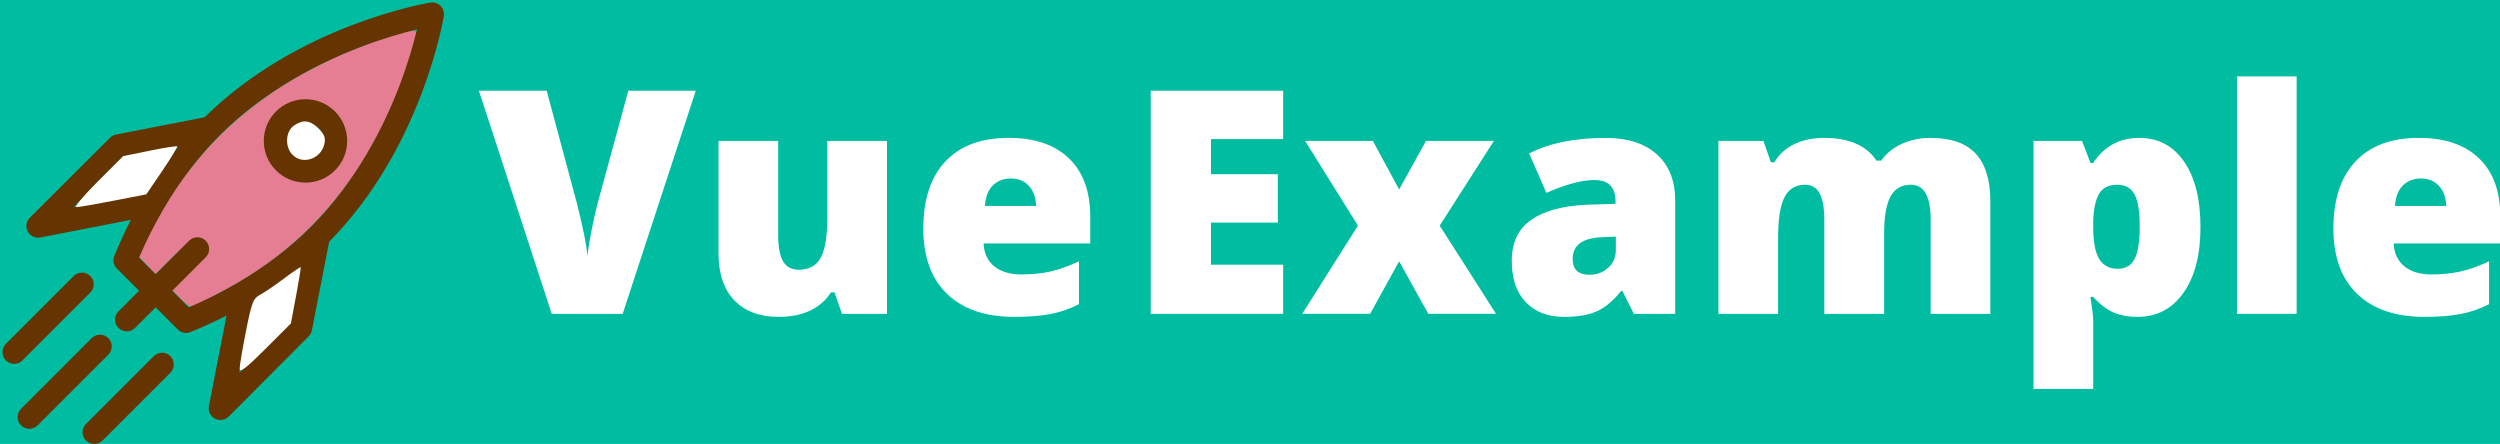 <?xml version="1.0" encoding="UTF-8" standalone="no"?>
<svg
   xmlns:dc="http://purl.org/dc/elements/1.1/"
   xmlns:cc="http://creativecommons.org/ns#"
   xmlns:rdf="http://www.w3.org/1999/02/22-rdf-syntax-ns#"
   xmlns:svg="http://www.w3.org/2000/svg"
   xmlns="http://www.w3.org/2000/svg"
   xmlns:sodipodi="http://sodipodi.sourceforge.net/DTD/sodipodi-0.dtd"
   xmlns:inkscape="http://www.inkscape.org/namespaces/inkscape"
   version="1.1"
   x="0px"
   y="0px"
   viewBox="0 0 509.621 90.499"
   id="svg4171"
   inkscape:version="0.91 r13725"
   sodipodi:docname="logo-readme.svg"
   width="509.621"
   height="90.499">
  <defs
     id="defs4183" />
  <sodipodi:namedview
     pagecolor="#ffffff"
     bordercolor="#666666"
     borderopacity="1"
     objecttolerance="10"
     gridtolerance="10"
     guidetolerance="10"
     inkscape:pageopacity="0"
     inkscape:pageshadow="2"
     inkscape:window-width="1920"
     inkscape:window-height="1016"
     id="namedview4181"
     showgrid="false"
     fit-margin-top="0.5"
     fit-margin-left="0.5"
     fit-margin-right="0"
     fit-margin-bottom="0"
     inkscape:zoom="1.654"
     inkscape:cx="225.76812"
     inkscape:cy="6.8672518"
     inkscape:window-x="0"
     inkscape:window-y="27"
     inkscape:window-maximized="1"
     inkscape:current-layer="flowRoot4222" />
  <g
     inkscape:groupmode="layer"
     id="layer3"
     inkscape:label="background"
     style="display:inline"
     transform="translate(144.817,-35.969)">
    <rect
       style="fill:#00bda1;fill-opacity:1;stroke:none;stroke-width:15;stroke-linecap:butt;stroke-linejoin:miter;stroke-miterlimit:4;stroke-dasharray:none;stroke-opacity:1"
       id="rect4144"
       width="690.047"
       height="159.789"
       x="-231.231"
       y="-2.027" />
  </g>
  <g
     inkscape:groupmode="layer"
     id="layer4"
     inkscape:label="tagline"
     transform="translate(-71.402,-58.871)"
     style="display:none">
    <g
       transform="translate(-94.457,13.487)"
       style="font-style:normal;font-weight:normal;font-size:40px;line-height:125%;font-family:sans-serif;letter-spacing:2px;word-spacing:0px;display:inline;fill:#653400;fill-opacity:1;stroke:none;stroke-width:1px;stroke-linecap:butt;stroke-linejoin:miter;stroke-opacity:1"
       id="flowRoot4444-3">
      <path
         d="m 196.636,143.893 -2.565,-13.973 -5.715,0 -2.565,13.973 3.578,0 0.427,-2.205 2.655,0 0.427,2.205 3.757,0 z m -4.612,-4.838 -1.732,0 0.787,-4.995 0.158,0 0.787,4.995 z"
         style="font-style:normal;font-variant:normal;font-weight:normal;font-stretch:normal;font-size:22.5px;font-family:'Passion One';-inkscape-font-specification:'Passion One';fill:#653400;fill-opacity:1"
         id="path4299"
         inkscape:connector-curvature="0" />
      <path
         d="m 216.656,129.92 -4.05,0 -0.922,9.158 -0.383,0 -1.215,-9.158 -4.253,0 2.52,13.973 5.94,0 2.362,-13.973 z"
         style="font-style:normal;font-variant:normal;font-weight:normal;font-stretch:normal;font-size:22.5px;font-family:'Passion One';-inkscape-font-specification:'Passion One';fill:#653400;fill-opacity:1"
         id="path4301"
         inkscape:connector-curvature="0" />
      <path
         d="m 222.298,144.118 c 1.373,0 2.205,-0.54 2.812,-1.058 l 0.09,0 0,0.787 3.578,0 0,-10.732 -3.78,0 0,7.357 c -0.27,0.203 -0.675,0.315 -1.058,0.315 -0.338,0 -0.495,-0.225 -0.495,-0.562 l 0,-7.11 -3.825,0 0,8.033 c 0,1.732 0.743,2.97 2.678,2.97 z"
         style="font-style:normal;font-variant:normal;font-weight:normal;font-stretch:normal;font-size:22.5px;font-family:'Passion One';-inkscape-font-specification:'Passion One';fill:#653400;fill-opacity:1"
         id="path4303"
         inkscape:connector-curvature="0" />
      <path
         d="m 236.623,136.063 c 0.765,0 1.012,0.383 1.012,1.058 l 0,0.54 -1.958,0 c 0,-0.922 0.113,-1.597 0.945,-1.597 z m 0.09,-3.217 c -3.285,0 -4.77,1.98 -4.77,5.625 0,3.397 1.643,5.647 4.793,5.647 1.417,0 2.542,-0.203 3.78,-0.585 l -0.315,-2.79 c -1.125,0.27 -1.98,0.517 -2.902,0.517 -1.012,0 -1.552,-0.517 -1.552,-1.688 l 5.13,0 c 0.068,-0.922 0.158,-1.823 0.158,-2.43 0,-2.587 -1.058,-4.298 -4.32,-4.298 z"
         style="font-style:normal;font-variant:normal;font-weight:normal;font-stretch:normal;font-size:22.5px;font-family:'Passion One';-inkscape-font-specification:'Passion One';fill:#653400;fill-opacity:1"
         id="path4305"
         inkscape:connector-curvature="0" />
      <path
         d="m 245.067,142.363 c 0,1.125 0.585,1.778 2.002,1.778 1.373,0 1.958,-0.652 1.958,-1.732 0,-1.238 -0.585,-1.823 -1.958,-1.823 -1.417,0 -2.002,0.585 -2.002,1.778 z"
         style="font-style:normal;font-variant:normal;font-weight:normal;font-stretch:normal;font-size:22.5px;font-family:'Passion One';-inkscape-font-specification:'Passion One';fill:#653400;fill-opacity:1"
         id="path4307"
         inkscape:connector-curvature="0" />
      <path
         d="m 256.762,133.228 -3.757,0 0,10.328 c 0,0.427 -0.068,0.54 -0.585,0.54 l -0.765,0 0.315,3.105 1.125,0 c 2.835,0 3.667,-0.72 3.667,-3.038 l 0,-10.935 z m -3.96,-2.16 c 0,1.17 0.562,1.71 2.047,1.71 1.44,0 2.002,-0.562 2.002,-1.71 0,-1.192 -0.562,-1.755 -2.002,-1.755 -1.485,0 -2.047,0.562 -2.047,1.755 z"
         style="font-style:normal;font-variant:normal;font-weight:normal;font-stretch:normal;font-size:22.5px;font-family:'Passion One';-inkscape-font-specification:'Passion One';fill:#653400;fill-opacity:1"
         id="path4309"
         inkscape:connector-curvature="0" />
      <path
         d="m 263.556,132.845 c -2.43,0 -3.825,1.238 -3.825,3.51 0,2.25 1.462,3.15 3.848,4.072 0.36,0.135 0.495,0.225 0.495,0.472 0,0.247 -0.202,0.338 -0.517,0.338 -0.675,0 -1.733,-0.247 -3.06,-0.608 l -0.247,3.038 c 1.058,0.27 2.137,0.45 3.285,0.45 2.745,0 3.713,-1.238 3.713,-3.51 0,-2.272 -1.598,-3.127 -3.623,-3.87 -0.293,-0.113 -0.518,-0.225 -0.518,-0.45 0,-0.247 0.158,-0.383 0.472,-0.383 0.608,0 1.98,0.27 3.083,0.517 l 0.383,-3.127 c -1.08,-0.27 -2.25,-0.45 -3.487,-0.45 z"
         style="font-style:normal;font-variant:normal;font-weight:normal;font-stretch:normal;font-size:22.5px;font-family:'Passion One';-inkscape-font-specification:'Passion One';fill:#653400;fill-opacity:1"
         id="path4311"
         inkscape:connector-curvature="0" />
      <path
         d="m 281.882,139.325 c 2.97,0 4.5,-1.215 4.5,-4.68 0,-3.42 -1.597,-4.725 -4.747,-4.725 l -4.567,0 0,13.973 3.78,0 0,-4.567 1.035,0 z m 0.63,-4.41 c 0,1.26 -0.18,1.755 -1.035,1.755 l -0.63,0 0,-3.555 0.54,0 c 0.922,0 1.125,0.54 1.125,1.8 z"
         style="font-style:normal;font-variant:normal;font-weight:normal;font-stretch:normal;font-size:22.5px;font-family:'Passion One';-inkscape-font-specification:'Passion One';fill:#653400;fill-opacity:1"
         id="path4313"
         inkscape:connector-curvature="0" />
      <path
         d="m 303.409,129.92 -3.555,0 -0.405,7.402 -0.225,0 -1.035,-7.402 -3.757,0 -0.945,7.402 -0.225,0 -0.585,-7.402 -3.69,0 1.462,13.973 4.657,0 1.012,-6.188 0.18,0 1.215,6.188 4.635,0 1.26,-13.973 z"
         style="font-style:normal;font-variant:normal;font-weight:normal;font-stretch:normal;font-size:22.5px;font-family:'Passion One';-inkscape-font-specification:'Passion One';fill:#653400;fill-opacity:1"
         id="path4315"
         inkscape:connector-curvature="0" />
      <path
         d="m 316.898,143.893 -2.565,-13.973 -5.715,0 -2.565,13.973 3.578,0 0.427,-2.205 2.655,0 0.427,2.205 3.757,0 z m -4.612,-4.838 -1.732,0 0.787,-4.995 0.158,0 0.787,4.995 z"
         style="font-style:normal;font-variant:normal;font-weight:normal;font-stretch:normal;font-size:22.5px;font-family:'Passion One';-inkscape-font-specification:'Passion One';fill:#653400;fill-opacity:1"
         id="path4317"
         inkscape:connector-curvature="0" />
      <path
         d="m 331.63,139.325 c 2.97,0 4.5,-1.215 4.5,-4.68 0,-3.42 -1.597,-4.725 -4.747,-4.725 l -4.567,0 0,13.973 3.78,0 0,-4.567 1.035,0 z m 0.63,-4.41 c 0,1.26 -0.18,1.755 -1.035,1.755 l -0.63,0 0,-3.555 0.54,0 c 0.922,0 1.125,0.54 1.125,1.8 z"
         style="font-style:normal;font-variant:normal;font-weight:normal;font-stretch:normal;font-size:22.5px;font-family:'Passion One';-inkscape-font-specification:'Passion One';fill:#653400;fill-opacity:1"
         id="path4319"
         inkscape:connector-curvature="0" />
      <path
         d="m 342.694,137.84 c 0,-1.147 0.27,-1.395 1.44,-1.395 l 1.035,0 0.158,-3.6 c -1.552,0 -2.07,0.135 -2.768,0.922 l -0.09,0 -0.225,-0.652 -3.285,0 0,10.777 3.735,0 0,-6.053 z"
         style="font-style:normal;font-variant:normal;font-weight:normal;font-stretch:normal;font-size:22.5px;font-family:'Passion One';-inkscape-font-specification:'Passion One';fill:#653400;fill-opacity:1"
         id="path4321"
         inkscape:connector-curvature="0" />
      <path
         d="m 352.513,132.845 c -3.217,0 -4.702,1.643 -4.702,5.625 0,3.938 1.417,5.647 4.702,5.647 3.263,0 4.612,-1.665 4.612,-5.805 0,-3.825 -1.417,-5.468 -4.612,-5.468 z m -0.022,3.038 c 0.81,0 0.877,0.517 0.877,2.362 l 0,0.652 c 0,1.913 -0.113,2.408 -0.833,2.408 -0.877,0 -0.945,-0.517 -0.945,-2.542 l 0,-0.54 c 0,-1.823 0.09,-2.34 0.9,-2.34 z"
         style="font-style:normal;font-variant:normal;font-weight:normal;font-stretch:normal;font-size:22.5px;font-family:'Passion One';-inkscape-font-specification:'Passion One';fill:#653400;fill-opacity:1"
         id="path4323"
         inkscape:connector-curvature="0" />
      <path
         d="m 364.345,133.228 -3.757,0 0,10.328 c 0,0.427 -0.068,0.54 -0.585,0.54 l -0.765,0 0.315,3.105 1.125,0 c 2.835,0 3.667,-0.72 3.667,-3.038 l 0,-10.935 z m -3.96,-2.16 c 0,1.17 0.562,1.71 2.047,1.71 1.44,0 2.002,-0.562 2.002,-1.71 0,-1.192 -0.562,-1.755 -2.002,-1.755 -1.485,0 -2.047,0.562 -2.047,1.755 z"
         style="font-style:normal;font-variant:normal;font-weight:normal;font-stretch:normal;font-size:22.5px;font-family:'Passion One';-inkscape-font-specification:'Passion One';fill:#653400;fill-opacity:1"
         id="path4325"
         inkscape:connector-curvature="0" />
      <path
         d="m 372.399,136.063 c 0.765,0 1.012,0.383 1.012,1.058 l 0,0.54 -1.958,0 c 0,-0.922 0.113,-1.597 0.945,-1.597 z m 0.09,-3.217 c -3.285,0 -4.77,1.98 -4.77,5.625 0,3.397 1.643,5.647 4.793,5.647 1.417,0 2.542,-0.203 3.78,-0.585 l -0.315,-2.79 c -1.125,0.27 -1.98,0.517 -2.902,0.517 -1.012,0 -1.552,-0.517 -1.552,-1.688 l 5.13,0 c 0.068,-0.922 0.158,-1.823 0.158,-2.43 0,-2.587 -1.058,-4.298 -4.32,-4.298 z"
         style="font-style:normal;font-variant:normal;font-weight:normal;font-stretch:normal;font-size:22.5px;font-family:'Passion One';-inkscape-font-specification:'Passion One';fill:#653400;fill-opacity:1"
         id="path4327"
         inkscape:connector-curvature="0" />
      <path
         d="m 383.43,138.538 c 0,-1.508 0.203,-2.408 1.058,-2.408 0.585,0 1.395,0.292 2.025,0.562 l 0.405,-3.308 c -0.855,-0.36 -1.62,-0.54 -2.88,-0.54 -2.97,0 -4.388,2.498 -4.388,5.85 0,3.285 1.395,5.423 4.32,5.423 1.058,0 1.823,-0.203 2.768,-0.517 l -0.405,-2.88 c -0.698,0.158 -1.282,0.247 -1.845,0.247 -0.877,0 -1.058,-0.81 -1.058,-2.43 z"
         style="font-style:normal;font-variant:normal;font-weight:normal;font-stretch:normal;font-size:22.5px;font-family:'Passion One';-inkscape-font-specification:'Passion One';fill:#653400;fill-opacity:1"
         id="path4329"
         inkscape:connector-curvature="0" />
      <path
         d="m 393.029,144.118 c 0.945,0 1.732,-0.09 2.655,-0.203 l 0.113,-2.993 c -0.45,0.022 -1.08,0.068 -1.395,0.068 -0.315,0 -0.45,-0.135 -0.45,-0.472 l 0,-4.478 1.867,0 0.158,-2.79 -2.002,0 0,-2.07 -3.397,0 -0.203,2.07 -1.26,0 0,2.79 1.08,0 0,5.22 c 0,2.16 0.945,2.857 2.835,2.857 z"
         style="font-style:normal;font-variant:normal;font-weight:normal;font-stretch:normal;font-size:22.5px;font-family:'Passion One';-inkscape-font-specification:'Passion One';fill:#653400;fill-opacity:1"
         id="path4331"
         inkscape:connector-curvature="0" />
      <path
         d="m 405.114,140.923 c 0,1.958 0.945,3.195 2.745,3.195 1.395,0 2.047,-0.427 2.565,-1.147 l 0.113,0 c 0.338,0.877 1.125,1.147 2.115,1.147 0.562,0 0.787,-0.045 1.44,-0.09 l 0.338,-2.723 c -0.675,0 -0.945,-0.135 -0.945,-0.72 0,-1.552 0.113,-3.263 0.113,-4.657 0,-2.092 -0.922,-3.083 -3.285,-3.083 -1.62,0 -3.375,0.338 -4.95,0.743 l 0.562,3.285 c 1.26,-0.36 2.61,-0.652 3.375,-0.652 0.45,0 0.63,0.27 0.63,0.63 l 0,0.54 c -2.993,0.27 -4.815,0.877 -4.815,3.533 z m 4.14,0.562 c -0.472,0 -0.698,-0.292 -0.698,-0.833 0,-0.787 0.495,-1.012 1.53,-1.147 l 0,1.103 c 0,0.608 -0.27,0.877 -0.833,0.877 z"
         style="font-style:normal;font-variant:normal;font-weight:normal;font-stretch:normal;font-size:22.5px;font-family:'Passion One';-inkscape-font-specification:'Passion One';fill:#653400;fill-opacity:1"
         id="path4333"
         inkscape:connector-curvature="0" />
      <path
         d="m 423.844,132.845 c -1.373,0 -2.205,0.54 -2.812,1.058 l -0.09,0 -0.225,-0.787 -3.442,0 0,10.777 3.78,0 0,-7.268 c 0.27,-0.203 0.675,-0.315 1.058,-0.315 0.338,0 0.495,0.225 0.495,0.562 l 0,7.02 3.825,0 0,-8.303 c 0,-1.732 -0.652,-2.745 -2.587,-2.745 z"
         style="font-style:normal;font-variant:normal;font-weight:normal;font-stretch:normal;font-size:22.5px;font-family:'Passion One';-inkscape-font-specification:'Passion One';fill:#653400;fill-opacity:1"
         id="path4335"
         inkscape:connector-curvature="0" />
      <path
         d="m 437.809,144.118 c 0.562,0 1.103,-0.068 1.508,-0.09 l 0.338,-2.723 c -0.63,0 -0.833,-0.158 -0.833,-0.72 l 0,-11.115 -3.757,0 0,3.938 c -0.472,-0.405 -1.035,-0.562 -1.845,-0.562 -2.317,0 -3.578,1.935 -3.578,5.558 0,3.623 0.855,5.715 3.667,5.715 1.08,0 1.823,-0.45 2.272,-1.147 l 0.113,0 c 0.315,0.922 1.238,1.147 2.115,1.147 z m -4.388,-5.603 c 0,-1.552 0.068,-2.498 0.877,-2.498 0.338,0 0.608,0.113 0.877,0.27 l 0,4.657 c -0.338,0.158 -0.608,0.203 -0.9,0.203 -0.833,0 -0.855,-0.9 -0.855,-2.632 z"
         style="font-style:normal;font-variant:normal;font-weight:normal;font-stretch:normal;font-size:22.5px;font-family:'Passion One';-inkscape-font-specification:'Passion One';fill:#653400;fill-opacity:1"
         id="path4337"
         inkscape:connector-curvature="0" />
      <path
         d="m 457.683,133.318 0.225,-3.397 -9.225,0 -0.225,3.397 2.768,0 0,10.575 3.848,0 0,-10.575 2.61,0 z"
         style="font-style:normal;font-variant:normal;font-weight:normal;font-stretch:normal;font-size:22.5px;font-family:'Passion One';-inkscape-font-specification:'Passion One';fill:#653400;fill-opacity:1"
         id="path4339"
         inkscape:connector-curvature="0" />
      <path
         d="m 463.151,144.118 c 1.373,0 2.205,-0.54 2.812,-1.058 l 0.09,0 0,0.787 3.578,0 0,-10.732 -3.78,0 0,7.357 c -0.27,0.203 -0.675,0.315 -1.058,0.315 -0.338,0 -0.495,-0.225 -0.495,-0.562 l 0,-7.11 -3.825,0 0,8.033 c 0,1.732 0.743,2.97 2.678,2.97 z"
         style="font-style:normal;font-variant:normal;font-weight:normal;font-stretch:normal;font-size:22.5px;font-family:'Passion One';-inkscape-font-specification:'Passion One';fill:#653400;fill-opacity:1"
         id="path4341"
         inkscape:connector-curvature="0" />
      <path
         d="m 476.397,144.118 c 0.945,0 1.732,-0.09 2.655,-0.203 l 0.113,-2.993 c -0.45,0.022 -1.08,0.068 -1.395,0.068 -0.315,0 -0.45,-0.135 -0.45,-0.472 l 0,-4.478 1.867,0 0.158,-2.79 -2.002,0 0,-2.07 -3.397,0 -0.203,2.07 -1.26,0 0,2.79 1.08,0 0,5.22 c 0,2.16 0.945,2.857 2.835,2.857 z"
         style="font-style:normal;font-variant:normal;font-weight:normal;font-stretch:normal;font-size:22.5px;font-family:'Passion One';-inkscape-font-specification:'Passion One';fill:#653400;fill-opacity:1"
         id="path4343"
         inkscape:connector-curvature="0" />
      <path
         d="m 486.618,132.845 c -3.217,0 -4.702,1.643 -4.702,5.625 0,3.938 1.417,5.647 4.702,5.647 3.263,0 4.612,-1.665 4.612,-5.805 0,-3.825 -1.417,-5.468 -4.612,-5.468 z m -0.022,3.038 c 0.81,0 0.877,0.517 0.877,2.362 l 0,0.652 c 0,1.913 -0.113,2.408 -0.833,2.408 -0.877,0 -0.945,-0.517 -0.945,-2.542 l 0,-0.54 c 0,-1.823 0.09,-2.34 0.9,-2.34 z"
         style="font-style:normal;font-variant:normal;font-weight:normal;font-stretch:normal;font-size:22.5px;font-family:'Passion One';-inkscape-font-specification:'Passion One';fill:#653400;fill-opacity:1"
         id="path4345"
         inkscape:connector-curvature="0" />
      <path
         d="m 498.158,137.84 c 0,-1.147 0.27,-1.395 1.44,-1.395 l 1.035,0 0.158,-3.6 c -1.552,0 -2.07,0.135 -2.768,0.922 l -0.09,0 -0.225,-0.652 -3.285,0 0,10.777 3.735,0 0,-6.053 z"
         style="font-style:normal;font-variant:normal;font-weight:normal;font-stretch:normal;font-size:22.5px;font-family:'Passion One';-inkscape-font-specification:'Passion One';fill:#653400;fill-opacity:1"
         id="path4347"
         inkscape:connector-curvature="0" />
      <path
         d="m 507.257,143.893 0,-10.665 -3.712,0 0,10.665 3.712,0 z m -3.893,-12.825 c 0,1.17 0.562,1.71 2.047,1.71 1.44,0 2.002,-0.562 2.002,-1.71 0,-1.192 -0.562,-1.755 -2.002,-1.755 -1.485,0 -2.047,0.562 -2.047,1.755 z"
         style="font-style:normal;font-variant:normal;font-weight:normal;font-stretch:normal;font-size:22.5px;font-family:'Passion One';-inkscape-font-specification:'Passion One';fill:#653400;fill-opacity:1"
         id="path4349"
         inkscape:connector-curvature="0" />
      <path
         d="m 510.324,140.923 c 0,1.958 0.945,3.195 2.745,3.195 1.395,0 2.047,-0.427 2.565,-1.147 l 0.113,0 c 0.338,0.877 1.125,1.147 2.115,1.147 0.562,0 0.787,-0.045 1.44,-0.09 l 0.338,-2.723 c -0.675,0 -0.945,-0.135 -0.945,-0.72 0,-1.552 0.113,-3.263 0.113,-4.657 0,-2.092 -0.922,-3.083 -3.285,-3.083 -1.62,0 -3.375,0.338 -4.95,0.743 l 0.562,3.285 c 1.26,-0.36 2.61,-0.652 3.375,-0.652 0.45,0 0.63,0.27 0.63,0.63 l 0,0.54 c -2.993,0.27 -4.815,0.877 -4.815,3.533 z m 4.14,0.562 c -0.472,0 -0.698,-0.292 -0.698,-0.833 0,-0.787 0.495,-1.012 1.53,-1.147 l 0,1.103 c 0,0.608 -0.27,0.877 -0.833,0.877 z"
         style="font-style:normal;font-variant:normal;font-weight:normal;font-stretch:normal;font-size:22.5px;font-family:'Passion One';-inkscape-font-specification:'Passion One';fill:#653400;fill-opacity:1"
         id="path4351"
         inkscape:connector-curvature="0" />
      <path
         d="m 522.484,141.418 c 0,2.002 1.035,2.7 2.947,2.7 l 1.238,0 0.292,-3.195 c -0.562,0 -0.765,-0.203 -0.765,-0.698 l 0,-10.755 -3.712,0 0,11.947 z"
         style="font-style:normal;font-variant:normal;font-weight:normal;font-stretch:normal;font-size:22.5px;font-family:'Passion One';-inkscape-font-specification:'Passion One';fill:#653400;fill-opacity:1"
         id="path4353"
         inkscape:connector-curvature="0" />
    </g>
  </g>
  <g
     inkscape:label="tagline text"
     id="g4442"
     inkscape:groupmode="layer"
     style="display:none"
     transform="translate(-71.402,-58.871)">
    <flowRoot
       transform="translate(-94.457,13.487)"
       style="font-style:normal;font-weight:normal;font-size:40px;line-height:125%;font-family:sans-serif;letter-spacing:2px;word-spacing:0px;fill:#653400;fill-opacity:1;stroke:none;stroke-width:1px;stroke-linecap:butt;stroke-linejoin:miter;stroke-opacity:1"
       id="flowRoot4444"
       xml:space="preserve"><flowRegion
         id="flowRegion4446"><rect
           style="fill:#653400;fill-opacity:1"
           y="122.562"
           x="185.611"
           height="61.669"
           width="394.8"
           id="rect4448" /></flowRegion><flowPara
         style="font-style:normal;font-variant:normal;font-weight:normal;font-stretch:normal;font-size:22.5px;font-family:'Passion One';-inkscape-font-specification:'Passion One';fill:#653400;fill-opacity:1"
         id="flowPara4450">A Vue.js PWA Project and Tutorial</flowPara></flowRoot>  </g>
  <g
     inkscape:groupmode="layer"
     id="layer1"
     inkscape:label="example"
     transform="translate(5.969,-17.898)"
     style="display:inline">
    <g
       transform="matrix(1.549,0,0,1.549,78.796,-57.757)"
       style="font-style:normal;font-weight:normal;font-size:50.36px;line-height:125%;font-family:sans-serif;letter-spacing:2.518px;word-spacing:0px;display:inline;fill:#653400;fill-opacity:1;stroke:none;stroke-width:1px;stroke-linecap:butt;stroke-linejoin:miter;stroke-opacity:1"
       id="flowRoot4222">
      <g
         transform="translate(-138.007,-43.464)"
         style="font-style:normal;font-weight:normal;font-size:40px;line-height:125%;font-family:sans-serif;letter-spacing:2px;word-spacing:0px;fill:#e57e93;fill-opacity:1;stroke:none;stroke-width:1px;stroke-linecap:butt;stroke-linejoin:miter;stroke-opacity:1"
         id="flowRoot4283">
        <path
           d="m 165.973,104.246 8.876,0 -9.619,29.36 -9.338,0 -9.579,-29.36 8.916,0 3.996,14.881 q 1.245,4.96 1.366,6.908 0.141,-1.406 0.562,-3.514 0.422,-2.109 0.743,-3.314 l 4.077,-14.961 z"
           style="font-style:normal;font-variant:normal;font-weight:800;font-stretch:normal;font-size:41.128px;font-family:'Open Sans';-inkscape-font-specification:'Open Sans Ultra-Bold';letter-spacing:0.343px;fill:#ffffff;fill-opacity:1"
           id="path4294"
           inkscape:connector-curvature="0" />
        <path
           d="m 194.089,133.606 -0.984,-2.832 -0.462,0 q -0.984,1.566 -2.751,2.41 -1.747,0.823 -4.117,0.823 -3.755,0 -5.844,-2.169 -2.089,-2.189 -2.089,-6.165 l 0,-14.82 7.852,0 0,12.431 q 0,2.229 0.623,3.374 0.643,1.145 2.089,1.145 2.028,0 2.892,-1.586 0.864,-1.607 0.864,-5.402 l 0,-9.961 7.852,0 0,22.753 -5.924,0 z"
           style="font-style:normal;font-variant:normal;font-weight:800;font-stretch:normal;font-size:41.128px;font-family:'Open Sans';-inkscape-font-specification:'Open Sans Ultra-Bold';letter-spacing:0.343px;fill:#ffffff;fill-opacity:1"
           id="path4296"
           inkscape:connector-curvature="0" />
        <path
           d="m 216.763,134.007 q -5.683,0 -8.836,-3.012 -3.133,-3.032 -3.133,-8.615 0,-5.764 2.912,-8.836 2.912,-3.093 8.314,-3.093 5.141,0 7.932,2.691 2.811,2.671 2.811,7.711 l 0,3.494 -14.037,0 q 0.08,1.908 1.386,2.992 1.325,1.084 3.595,1.084 2.068,0 3.795,-0.382 1.747,-0.402 3.775,-1.345 l 0,5.643 q -1.848,0.944 -3.816,1.305 -1.968,0.361 -4.699,0.361 z m -0.462,-18.214 q -1.386,0 -2.329,0.884 -0.924,0.864 -1.084,2.731 l 6.748,0 q -0.04,-1.647 -0.944,-2.631 -0.884,-0.984 -2.39,-0.984 z"
           style="font-style:normal;font-variant:normal;font-weight:800;font-stretch:normal;font-size:41.128px;font-family:'Open Sans';-inkscape-font-specification:'Open Sans Ultra-Bold';letter-spacing:0.343px;fill:#ffffff;fill-opacity:1"
           id="path4298"
           inkscape:connector-curvature="0" />
      </g>
      <g
         transform="translate(-52.776,-43.464)"
         style="font-style:normal;font-weight:normal;font-size:40px;line-height:125%;font-family:sans-serif;letter-spacing:2px;word-spacing:0px;fill:#e57e93;fill-opacity:1;stroke:none;stroke-width:1px;stroke-linecap:butt;stroke-linejoin:miter;stroke-opacity:1"
         id="flowRoot4245">
        <path
           d="m 166.917,133.606 -17.431,0 0,-29.36 17.431,0 0,6.366 -9.499,0 0,4.619 8.796,0 0,6.366 -8.796,0 0,5.543 9.499,0 0,6.466 z"
           style="font-style:normal;font-variant:normal;font-weight:800;font-stretch:normal;font-size:41.128px;font-family:'Open Sans';-inkscape-font-specification:'Open Sans Ultra-Bold';letter-spacing:0.343px;fill:#ffffff;fill-opacity:1"
           id="path4304"
           inkscape:connector-curvature="0" />
        <path
           d="m 176.758,121.998 -6.948,-11.145 8.916,0 3.454,6.386 3.534,-6.386 8.936,0 -7.129,11.145 7.41,11.607 -8.916,0 -3.836,-6.908 -3.816,6.908 -8.936,0 7.33,-11.607 z"
           style="font-style:normal;font-variant:normal;font-weight:800;font-stretch:normal;font-size:41.128px;font-family:'Open Sans';-inkscape-font-specification:'Open Sans Ultra-Bold';letter-spacing:0.343px;fill:#ffffff;fill-opacity:1"
           id="path4306"
           inkscape:connector-curvature="0" />
        <path
           d="m 213.068,133.606 -1.506,-3.012 -0.161,0 q -1.586,1.968 -3.233,2.691 -1.647,0.723 -4.257,0.723 -3.213,0 -5.061,-1.928 -1.848,-1.928 -1.848,-5.422 0,-3.635 2.53,-5.402 2.53,-1.787 7.33,-2.008 l 3.795,-0.12 0,-0.321 q 0,-2.811 -2.771,-2.811 -2.49,0 -6.326,1.687 l -2.269,-5.181 q 3.976,-2.048 10.041,-2.048 4.378,0 6.768,2.169 2.41,2.169 2.41,6.065 l 0,14.921 -5.442,0 z m -5.824,-5.141 q 1.426,0 2.43,-0.904 1.024,-0.904 1.024,-2.35 l 0,-1.767 -1.807,0.08 q -3.876,0.141 -3.876,2.852 0,2.089 2.229,2.089 z"
           style="font-style:normal;font-variant:normal;font-weight:800;font-stretch:normal;font-size:41.128px;font-family:'Open Sans';-inkscape-font-specification:'Open Sans Ultra-Bold';letter-spacing:0.343px;fill:#ffffff;fill-opacity:1"
           id="path4308"
           inkscape:connector-curvature="0" />
        <path
           d="m 252.13,133.606 0,-12.37 q 0,-2.309 -0.643,-3.454 -0.623,-1.165 -1.988,-1.165 -1.807,0 -2.651,1.546 -0.843,1.546 -0.843,4.84 l 0,10.603 -7.872,0 0,-12.37 q 0,-2.309 -0.602,-3.454 -0.602,-1.165 -1.948,-1.165 -1.848,0 -2.691,1.647 -0.843,1.647 -0.843,5.382 l 0,9.961 -7.852,0 0,-22.753 5.924,0 0.984,2.811 0.462,0 q 0.904,-1.566 2.611,-2.39 1.727,-0.823 3.916,-0.823 4.92,0 6.908,2.992 l 0.623,0 q 0.964,-1.406 2.671,-2.189 1.727,-0.803 3.795,-0.803 4.036,0 5.964,2.068 1.928,2.068 1.928,6.286 l 0,14.8 -7.852,0 z"
           style="font-style:normal;font-variant:normal;font-weight:800;font-stretch:normal;font-size:41.128px;font-family:'Open Sans';-inkscape-font-specification:'Open Sans Ultra-Bold';letter-spacing:0.343px;fill:#ffffff;fill-opacity:1"
           id="path4310"
           inkscape:connector-curvature="0" />
        <path
           d="m 279.322,134.007 q -1.727,0 -3.093,-0.562 -1.366,-0.582 -2.711,-2.068 l -0.361,0 q 0.361,2.39 0.361,2.972 l 0,9.137 -7.852,0 0,-32.633 6.386,0 1.105,2.892 0.361,0 q 2.189,-3.293 6.045,-3.293 3.775,0 5.924,3.133 2.149,3.133 2.149,8.595 0,5.502 -2.249,8.675 -2.229,3.153 -6.065,3.153 z m -2.631,-17.391 q -1.727,0 -2.43,1.245 -0.683,1.225 -0.743,3.655 l 0,0.623 q 0,2.932 0.783,4.237 0.783,1.305 2.47,1.305 1.506,0 2.189,-1.285 0.683,-1.305 0.683,-4.298 0,-2.932 -0.683,-4.197 -0.683,-1.285 -2.269,-1.285 z"
           style="font-style:normal;font-variant:normal;font-weight:800;font-stretch:normal;font-size:41.128px;font-family:'Open Sans';-inkscape-font-specification:'Open Sans Ultra-Bold';letter-spacing:0.343px;fill:#ffffff;fill-opacity:1"
           id="path4312"
           inkscape:connector-curvature="0" />
        <path
           d="m 300.29,133.606 -7.852,0 0,-31.247 7.852,0 0,31.247 z"
           style="font-style:normal;font-variant:normal;font-weight:800;font-stretch:normal;font-size:41.128px;font-family:'Open Sans';-inkscape-font-specification:'Open Sans Ultra-Bold';letter-spacing:0.343px;fill:#ffffff;fill-opacity:1"
           id="path4314"
           inkscape:connector-curvature="0" />
        <path
           d="m 317.1,134.007 q -5.683,0 -8.836,-3.012 -3.133,-3.032 -3.133,-8.615 0,-5.764 2.912,-8.836 2.912,-3.093 8.314,-3.093 5.141,0 7.932,2.691 2.811,2.671 2.811,7.711 l 0,3.494 -14.037,0 q 0.08,1.908 1.386,2.992 1.325,1.084 3.595,1.084 2.068,0 3.795,-0.382 1.747,-0.402 3.775,-1.345 l 0,5.643 q -1.848,0.944 -3.816,1.305 -1.968,0.361 -4.699,0.361 z m -0.462,-18.214 q -1.386,0 -2.329,0.884 -0.924,0.864 -1.084,2.731 l 6.748,0 q -0.04,-1.647 -0.944,-2.631 -0.884,-0.984 -2.39,-0.984 z"
           style="font-style:normal;font-variant:normal;font-weight:800;font-stretch:normal;font-size:41.128px;font-family:'Open Sans';-inkscape-font-specification:'Open Sans Ultra-Bold';letter-spacing:0.343px;fill:#ffffff;fill-opacity:1"
           id="path4316"
           inkscape:connector-curvature="0" />
      </g>
    </g>
    <rect
       style="fill:#ffffff;fill-opacity:0;stroke:none;stroke-width:13;stroke-linecap:butt;stroke-linejoin:miter;stroke-miterlimit:4;stroke-dasharray:none;stroke-opacity:1"
       id="rect4293"
       width="2.418"
       height="1.814"
       x="252.07"
       y="33.4" />
  </g>
  <g
     inkscape:groupmode="layer"
     id="layer2"
     inkscape:label="rocket"
     transform="translate(5.969,-23.34)"
     style="display:inline">
    <path
       style="color:#000000;clip-rule:nonzero;display:inline;overflow:visible;visibility:visible;opacity:1;isolation:auto;mix-blend-mode:normal;color-interpolation:sRGB;color-interpolation-filters:linearRGB;solid-color:#000000;solid-opacity:1;fill:#e57e93;fill-opacity:1;fill-rule:nonzero;stroke:none;stroke-width:15;stroke-linecap:butt;stroke-linejoin:miter;stroke-miterlimit:4;stroke-dasharray:none;stroke-dashoffset:0;stroke-opacity:1;color-rendering:auto;image-rendering:auto;shape-rendering:auto;text-rendering:auto;enable-background:accumulate"
       d="m 30.751,84.132 -1.618,-1.688 3.644,-3.602 c 2.804,-2.772 3.604,-3.95 3.469,-5.113 -0.123,-1.069 -0.597,-1.571 -1.617,-1.715 -1.096,-0.155 -2.336,0.683 -5.166,3.487 l -3.724,3.691 -1.747,-1.824 -1.747,-1.824 2.659,-5.244 c 7.612,-15.012 19.195,-26.307 34.955,-34.083 5.871,-2.897 16.123,-6.625 18.218,-6.625 1.067,0 1.046,0.262 -0.388,4.988 -5.803,19.122 -16.712,34.369 -31.66,44.249 -3.94,2.604 -12.193,6.99 -13.153,6.99 -0.279,0 -1.235,-0.76 -2.124,-1.688 z M 61.111,58.766 c 4.899,-3.588 4.466,-11.161 -0.793,-13.88 -6.166,-3.188 -13.444,1.923 -12.198,8.567 1.099,5.857 8.253,8.783 12.99,5.313 z"
       id="path4832"
       inkscape:connector-curvature="0" />
    <g
       transform="translate(-10.47,18.839)"
       id="g4"
       style="stroke:none;stroke-opacity:1">
      <path
         style="fill:none;stroke:none;stroke-opacity:1"
         inkscape:connector-curvature="0"
         d="M 53.28,80.484 63.528,70.202 65.682,59.14 c -2.952,2.4 -6.136,4.625 -9.545,6.668 L 53.28,80.484 Z"
         id="path6" />
      <path
         style="fill:none;stroke:none;stroke-opacity:1"
         inkscape:connector-curvature="0"
         d="m 66.772,29.509 c -0.993,0 -1.926,0.387 -2.628,1.089 -0.703,0.702 -1.089,1.636 -1.089,2.629 0,0.993 0.386,1.927 1.089,2.629 0.702,0.702 1.635,1.089 2.628,1.089 0.994,0 1.926,-0.387 2.629,-1.089 1.449,-1.45 1.449,-3.808 0,-5.257 -0.702,-0.703 -1.636,-1.09 -2.629,-1.09 z"
         id="path8" />
      <path
         style="fill:none;stroke:none;stroke-opacity:1"
         inkscape:connector-curvature="0"
         d="M 40.86,34.318 29.798,36.472 19.516,46.72 34.192,43.862 c 2.043,-3.408 4.269,-6.593 6.668,-9.544 z"
         id="path10" />
      <path
         style="fill:none;stroke:none;stroke-opacity:1"
         inkscape:connector-curvature="0"
         d="m 49.311,32.068 c -4.312,4.312 -8.144,9.333 -11.462,15.003 -0.05,0.1 -0.106,0.197 -0.17,0.29 -1.76,3.035 -3.372,6.255 -4.833,9.651 l 3.382,3.382 6.827,-6.826 c 0.934,-0.933 2.447,-0.933 3.38,0 0.933,0.933 0.933,2.447 0,3.38 l -6.827,6.826 3.382,3.383 c 3.395,-1.461 6.615,-3.073 9.649,-4.833 0.092,-0.065 0.192,-0.122 0.292,-0.172 5.67,-3.318 10.69,-7.15 15.001,-11.461 9.365,-9.366 14.928,-20.713 17.946,-28.582 1.834,-4.782 2.977,-8.898 3.633,-11.62 -2.722,0.656 -6.837,1.799 -11.619,3.634 -7.87,3.017 -19.216,8.58 -28.581,17.945 z m 23.47,7.168 c -1.605,1.605 -3.739,2.489 -6.009,2.489 -2.27,0 -4.404,-0.884 -6.009,-2.489 -1.605,-1.605 -2.489,-3.739 -2.489,-6.009 0,-2.27 0.884,-4.404 2.489,-6.009 1.605,-1.605 3.739,-2.489 6.009,-2.489 2.27,0 4.404,0.884 6.009,2.489 1.605,1.605 2.489,3.739 2.489,6.009 0,2.27 -0.884,4.404 -2.489,6.009 z"
         id="path12" />
      <path
         inkscape:connector-curvature="0"
         d="m 66.772,24.73 c -2.269,0 -4.404,0.884 -6.009,2.489 -1.605,1.605 -2.489,3.739 -2.489,6.009 0,2.27 0.884,4.404 2.489,6.009 1.605,1.605 3.739,2.489 6.009,2.489 2.27,0 4.404,-0.884 6.009,-2.489 1.605,-1.605 2.489,-3.739 2.489,-6.009 0,-2.27 -0.884,-4.404 -2.489,-6.009 -1.605,-1.605 -3.739,-2.489 -6.009,-2.489 z m 2.63,11.126 c -0.703,0.702 -1.635,1.089 -2.629,1.089 -0.993,0 -1.926,-0.387 -2.628,-1.089 -0.703,-0.702 -1.089,-1.635 -1.089,-2.629 0,-0.993 0.386,-1.927 1.089,-2.629 0.702,-0.702 1.635,-1.089 2.628,-1.089 0.993,0 1.926,0.387 2.629,1.089 1.449,1.45 1.449,3.808 0,5.258 z"
         id="path14"
         style="fill:#653400;fill-opacity:1;stroke:none;stroke-opacity:1" />
      <path
         inkscape:connector-curvature="0"
         d="m 22.9,64.149 c 0.933,-0.933 0.933,-2.447 0,-3.38 -0.933,-0.933 -2.447,-0.933 -3.38,0 L 5.7,74.589 c -0.933,0.933 -0.933,2.447 0,3.38 0.467,0.467 1.078,0.7 1.69,0.7 0.612,0 1.223,-0.233 1.69,-0.7 L 22.9,64.149 Z"
         id="path16"
         style="fill:#653400;fill-opacity:1;stroke:none;stroke-opacity:1" />
      <path
         inkscape:connector-curvature="0"
         d="m 26.574,73.426 c -0.933,-0.933 -2.446,-0.933 -3.379,0 L 8.79,87.831 c -0.934,0.933 -0.934,2.446 0,3.379 0.467,0.467 1.078,0.7 1.69,0.7 0.612,0 1.224,-0.234 1.69,-0.7 L 26.574,76.806 c 0.933,-0.933 0.933,-2.446 0,-3.38 z"
         id="path18"
         style="fill:#653400;fill-opacity:1;stroke:none;stroke-opacity:1" />
      <path
         inkscape:connector-curvature="0"
         d="m 35.852,77.101 -13.82,13.82 c -0.934,0.933 -0.934,2.447 0,3.38 0.466,0.466 1.078,0.699 1.689,0.699 0.612,0 1.224,-0.233 1.69,-0.699 l 13.82,-13.82 c 0.933,-0.933 0.933,-2.447 0,-3.38 -0.933,-0.934 -2.446,-0.933 -3.379,0 z"
         id="path20"
         style="fill:#653400;fill-opacity:1;stroke:none;stroke-opacity:1" />
      <path
         inkscape:connector-curvature="0"
         d="M 94.3,5.701 C 93.758,5.158 92.987,4.909 92.23,5.031 91.953,5.076 85.328,6.164 76.301,9.613 c -5.296,2.023 -10.327,4.446 -14.954,7.201 -5.683,3.384 -10.77,7.283 -15.128,11.591 l -18.05,3.514 c -0.466,0.091 -0.894,0.318 -1.231,0.654 l -16.352,16.3 c -0.745,0.742 -0.917,1.885 -0.424,2.813 0.421,0.791 1.239,1.269 2.11,1.269 0.152,0 0.304,-0.014 0.458,-0.043 L 31.175,49.32 c -1.201,2.356 -2.325,4.802 -3.367,7.336 -0.367,0.892 -0.161,1.917 0.52,2.599 l 4.518,4.518 -4.198,4.198 c -0.933,0.933 -0.933,2.447 0,3.38 0.467,0.467 1.078,0.7 1.69,0.7 0.611,0 1.223,-0.233 1.69,-0.7 l 4.198,-4.198 4.518,4.518 c 0.458,0.457 1.069,0.7 1.69,0.7 0.306,0 0.615,-0.059 0.909,-0.18 2.535,-1.042 4.98,-2.166 7.335,-3.366 L 47.09,87.271 c -0.201,1.032 0.296,2.074 1.225,2.567 0.354,0.188 0.739,0.279 1.12,0.279 0.62,0 1.233,-0.242 1.693,-0.703 l 16.3,-16.352 c 0.335,-0.336 0.563,-0.765 0.654,-1.231 l 3.513,-18.049 c 4.309,-4.359 8.209,-9.445 11.593,-15.129 2.755,-4.628 5.177,-9.659 7.201,-14.955 C 93.837,14.67 94.925,8.047 94.971,7.769 95.091,7.012 94.842,6.242 94.3,5.701 Z M 19.516,46.72 29.798,36.472 40.86,34.318 c -2.399,2.951 -4.624,6.136 -6.668,9.545 L 19.516,46.72 Z M 63.528,70.203 53.28,80.484 56.137,65.808 c 3.41,-2.043 6.593,-4.268 9.545,-6.668 L 63.528,70.203 Z M 85.878,22.108 C 82.86,29.977 77.296,41.324 67.932,50.69 63.621,55.001 58.6,58.833 52.931,62.151 c -0.101,0.05 -0.2,0.108 -0.292,0.172 -3.035,1.759 -6.254,3.372 -9.649,4.833 l -3.382,-3.383 6.827,-6.826 c 0.933,-0.933 0.933,-2.447 0,-3.38 -0.933,-0.933 -2.447,-0.933 -3.38,0 l -6.827,6.826 -3.382,-3.382 c 1.461,-3.396 3.073,-6.615 4.833,-9.651 0.064,-0.092 0.12,-0.19 0.17,-0.29 3.318,-5.67 7.15,-10.691 11.462,-15.003 9.366,-9.365 20.712,-14.928 28.582,-17.946 4.782,-1.834 8.897,-2.978 11.619,-3.634 -0.657,2.723 -1.8,6.839 -3.634,11.621 z"
         id="path22"
         style="fill:#653400;fill-opacity:1;stroke:none;stroke-opacity:1" />
    </g>
    <path
       style="color:#000000;clip-rule:nonzero;display:inline;overflow:visible;visibility:visible;opacity:1;isolation:auto;mix-blend-mode:normal;color-interpolation:sRGB;color-interpolation-filters:linearRGB;solid-color:#000000;solid-opacity:1;fill:#ffffff;fill-opacity:1;fill-rule:nonzero;stroke:none;stroke-width:13;stroke-linecap:butt;stroke-linejoin:miter;stroke-miterlimit:4;stroke-dasharray:none;stroke-dashoffset:0;stroke-opacity:1;color-rendering:auto;image-rendering:auto;shape-rendering:auto;text-rendering:auto;enable-background:accumulate"
       d="m 42.884,98.513 c -2.59e-4,-0.663 0.585,-4.144 1.3,-7.736 1.151,-5.777 1.482,-6.626 2.872,-7.358 0.864,-0.455 3.047,-1.935 4.85,-3.29 1.803,-1.355 3.341,-2.397 3.416,-2.316 0.076,0.081 -0.343,2.694 -0.93,5.806 l -1.068,5.658 -5.22,5.22 c -3.872,3.872 -5.22,4.909 -5.221,4.015 z"
       id="path4297"
       inkscape:connector-curvature="0" />
    <path
       style="color:#000000;clip-rule:nonzero;display:inline;overflow:visible;visibility:visible;opacity:1;isolation:auto;mix-blend-mode:normal;color-interpolation:sRGB;color-interpolation-filters:linearRGB;solid-color:#000000;solid-opacity:1;fill:#ffffff;fill-opacity:1;fill-rule:nonzero;stroke:none;stroke-width:13;stroke-linecap:butt;stroke-linejoin:miter;stroke-miterlimit:4;stroke-dasharray:none;stroke-dashoffset:0;stroke-opacity:1;color-rendering:auto;image-rendering:auto;shape-rendering:auto;text-rendering:auto;enable-background:accumulate"
       d="m 13.935,60.365 5.201,-5.201 5.373,-1.098 c 2.955,-0.604 5.476,-0.995 5.602,-0.87 0.126,0.126 -1.231,2.373 -3.014,4.994 l -3.242,4.765 -6.7,1.306 c -3.685,0.718 -7.088,1.306 -7.561,1.306 -0.473,0 1.48,-2.341 4.34,-5.201 z"
       id="path4300"
       inkscape:connector-curvature="0" />
    <path
       style="color:#000000;clip-rule:nonzero;display:inline;overflow:visible;visibility:visible;opacity:1;isolation:auto;mix-blend-mode:normal;color-interpolation:sRGB;color-interpolation-filters:linearRGB;solid-color:#000000;solid-opacity:1;fill:#ffffff;fill-opacity:1;fill-rule:nonzero;stroke:none;stroke-width:13;stroke-linecap:butt;stroke-linejoin:miter;stroke-miterlimit:4;stroke-dasharray:none;stroke-dashoffset:0;stroke-opacity:1;color-rendering:auto;image-rendering:auto;shape-rendering:auto;text-rendering:auto;enable-background:accumulate"
       d="m 53.559,54.788 c -1.467,-1.621 -1.287,-4.671 0.343,-5.813 1.909,-1.337 3.318,-1.171 5.09,0.601 1.196,1.196 1.454,1.908 1.149,3.174 -0.744,3.086 -4.563,4.268 -6.582,2.038 z"
       id="path4302"
       inkscape:connector-curvature="0" />
  </g>
</svg>
